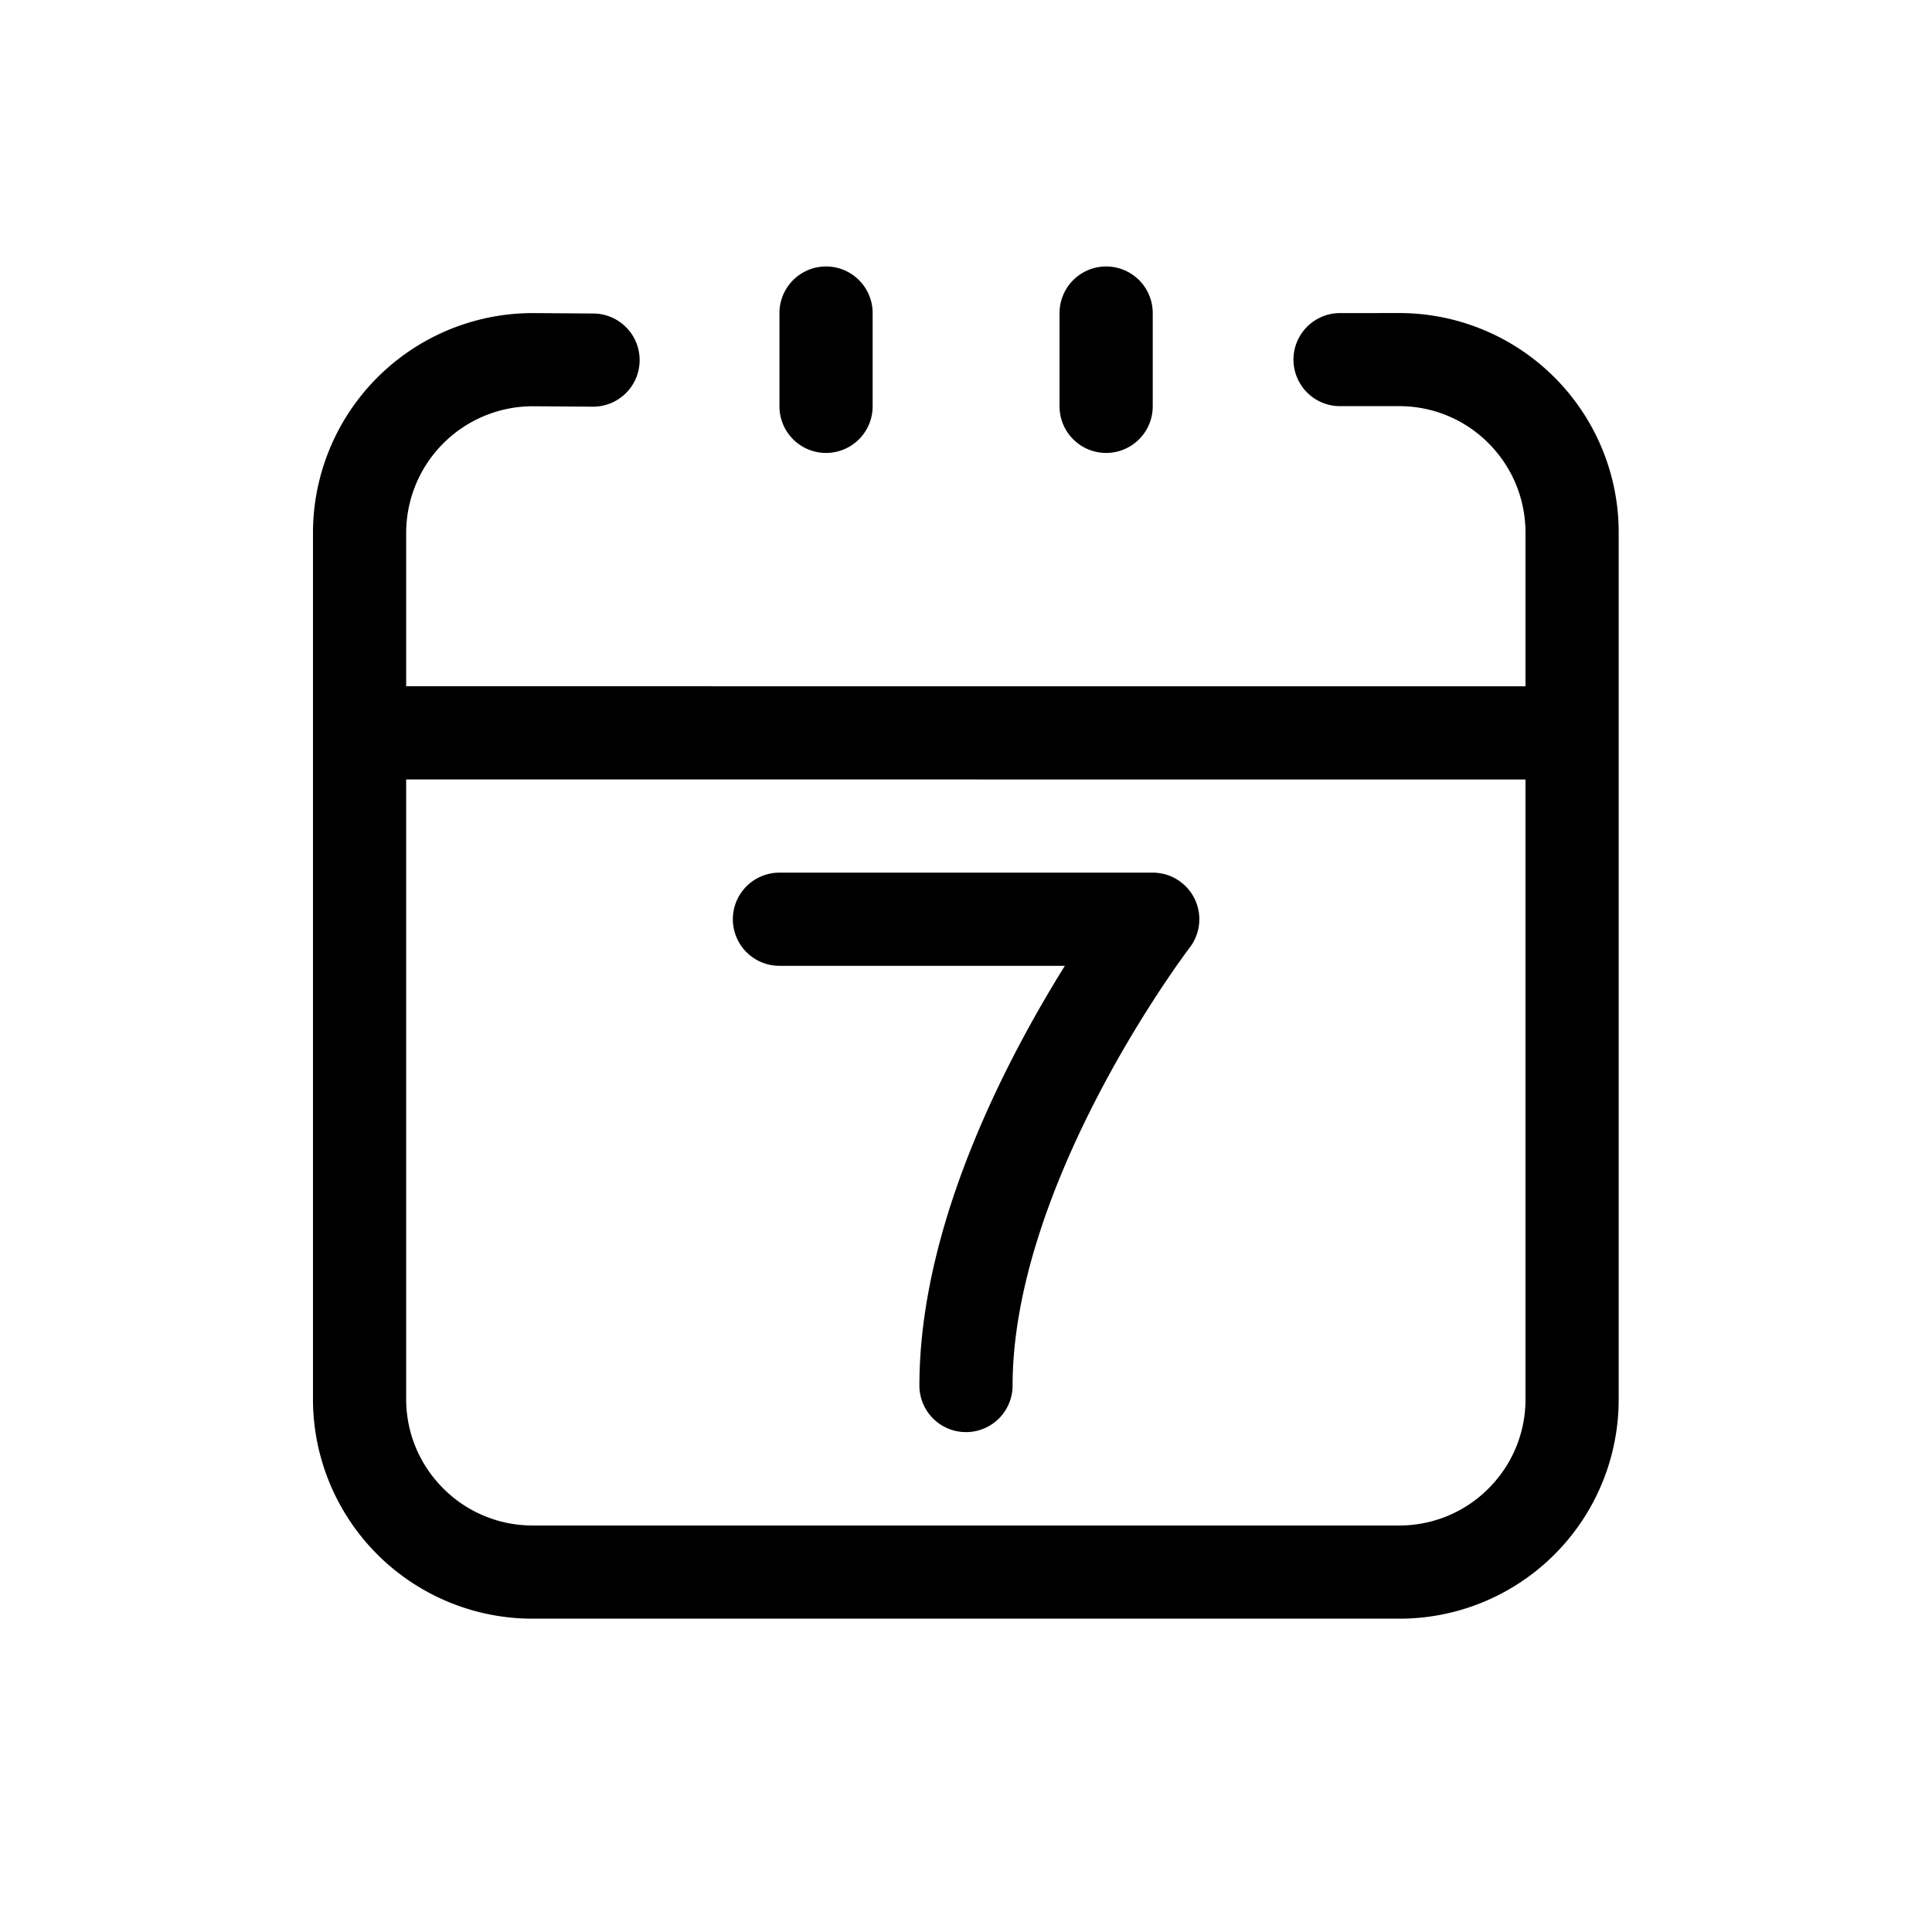 <?xml version="1.0" standalone="no"?><!DOCTYPE svg PUBLIC "-//W3C//DTD SVG 1.1//EN" "http://www.w3.org/Graphics/SVG/1.1/DTD/svg11.dtd"><svg t="1707320057300" class="icon" viewBox="0 0 1024 1024" version="1.1" xmlns="http://www.w3.org/2000/svg" p-id="4469" xmlns:xlink="http://www.w3.org/1999/xlink" width="500" height="500"><path d="M848.823 237.079a116.345 116.345 0 0 0-107.312-71.158l-30.975 0.022a24.663 24.663 0 1 0 0.022 49.322h30.994a66.571 66.571 0 0 1 47.405 19.673C801.616 247.647 808.542 264.51 808.542 282.436v81.319L215.372 363.733l-0.092-0.025V282.436a67.173 67.173 0 0 1 67.104-67.112L314.061 215.556h0.179a24.696 24.696 0 0 0 0.17-49.392l-31.781-0.22h-0.17A116.532 116.532 0 0 0 165.884 282.436v459.083A116.365 116.365 0 0 0 282.464 857.934h459.072A116.169 116.169 0 0 0 857.934 741.519V282.436a115.737 115.737 0 0 0-9.111-45.357z m-59.885 551.851a66.512 66.512 0 0 1-47.403 19.612H282.464a66.719 66.719 0 0 1-47.495-19.615c-12.677-12.675-19.693-29.485-19.693-47.411V413.125h0.089l593.176 0.022v328.372a66.515 66.515 0 0 1-19.603 47.408z"  p-id="4470"></path><path d="M437.821 240.065a24.696 24.696 0 0 0 24.696-24.696V165.932a24.696 24.696 0 0 0-49.392 0v49.437a24.696 24.696 0 0 0 24.696 24.696zM586.277 240.065a24.696 24.696 0 0 0 24.696-24.696V165.932a24.696 24.696 0 0 0-49.392 0v49.437a24.696 24.696 0 0 0 24.696 24.696zM610.973 462.517h-197.848a24.696 24.696 0 0 0-1e-8 49.392h151.28c-7.621 12.217-16.185 26.803-24.774 43.128-15.021 28.555-27.021 56.592-35.666 83.325-11.056 34.198-16.662 66.495-16.662 95.994a24.696 24.696 0 1 0 49.392 0c0-24.205 4.744-51.234 14.12-80.342 7.707-23.948 18.518-49.253 32.125-75.213 23.493-44.819 47.405-76.265 47.634-76.564A24.696 24.696 0 0 0 610.973 462.517z"  p-id="4471"></path></svg>
